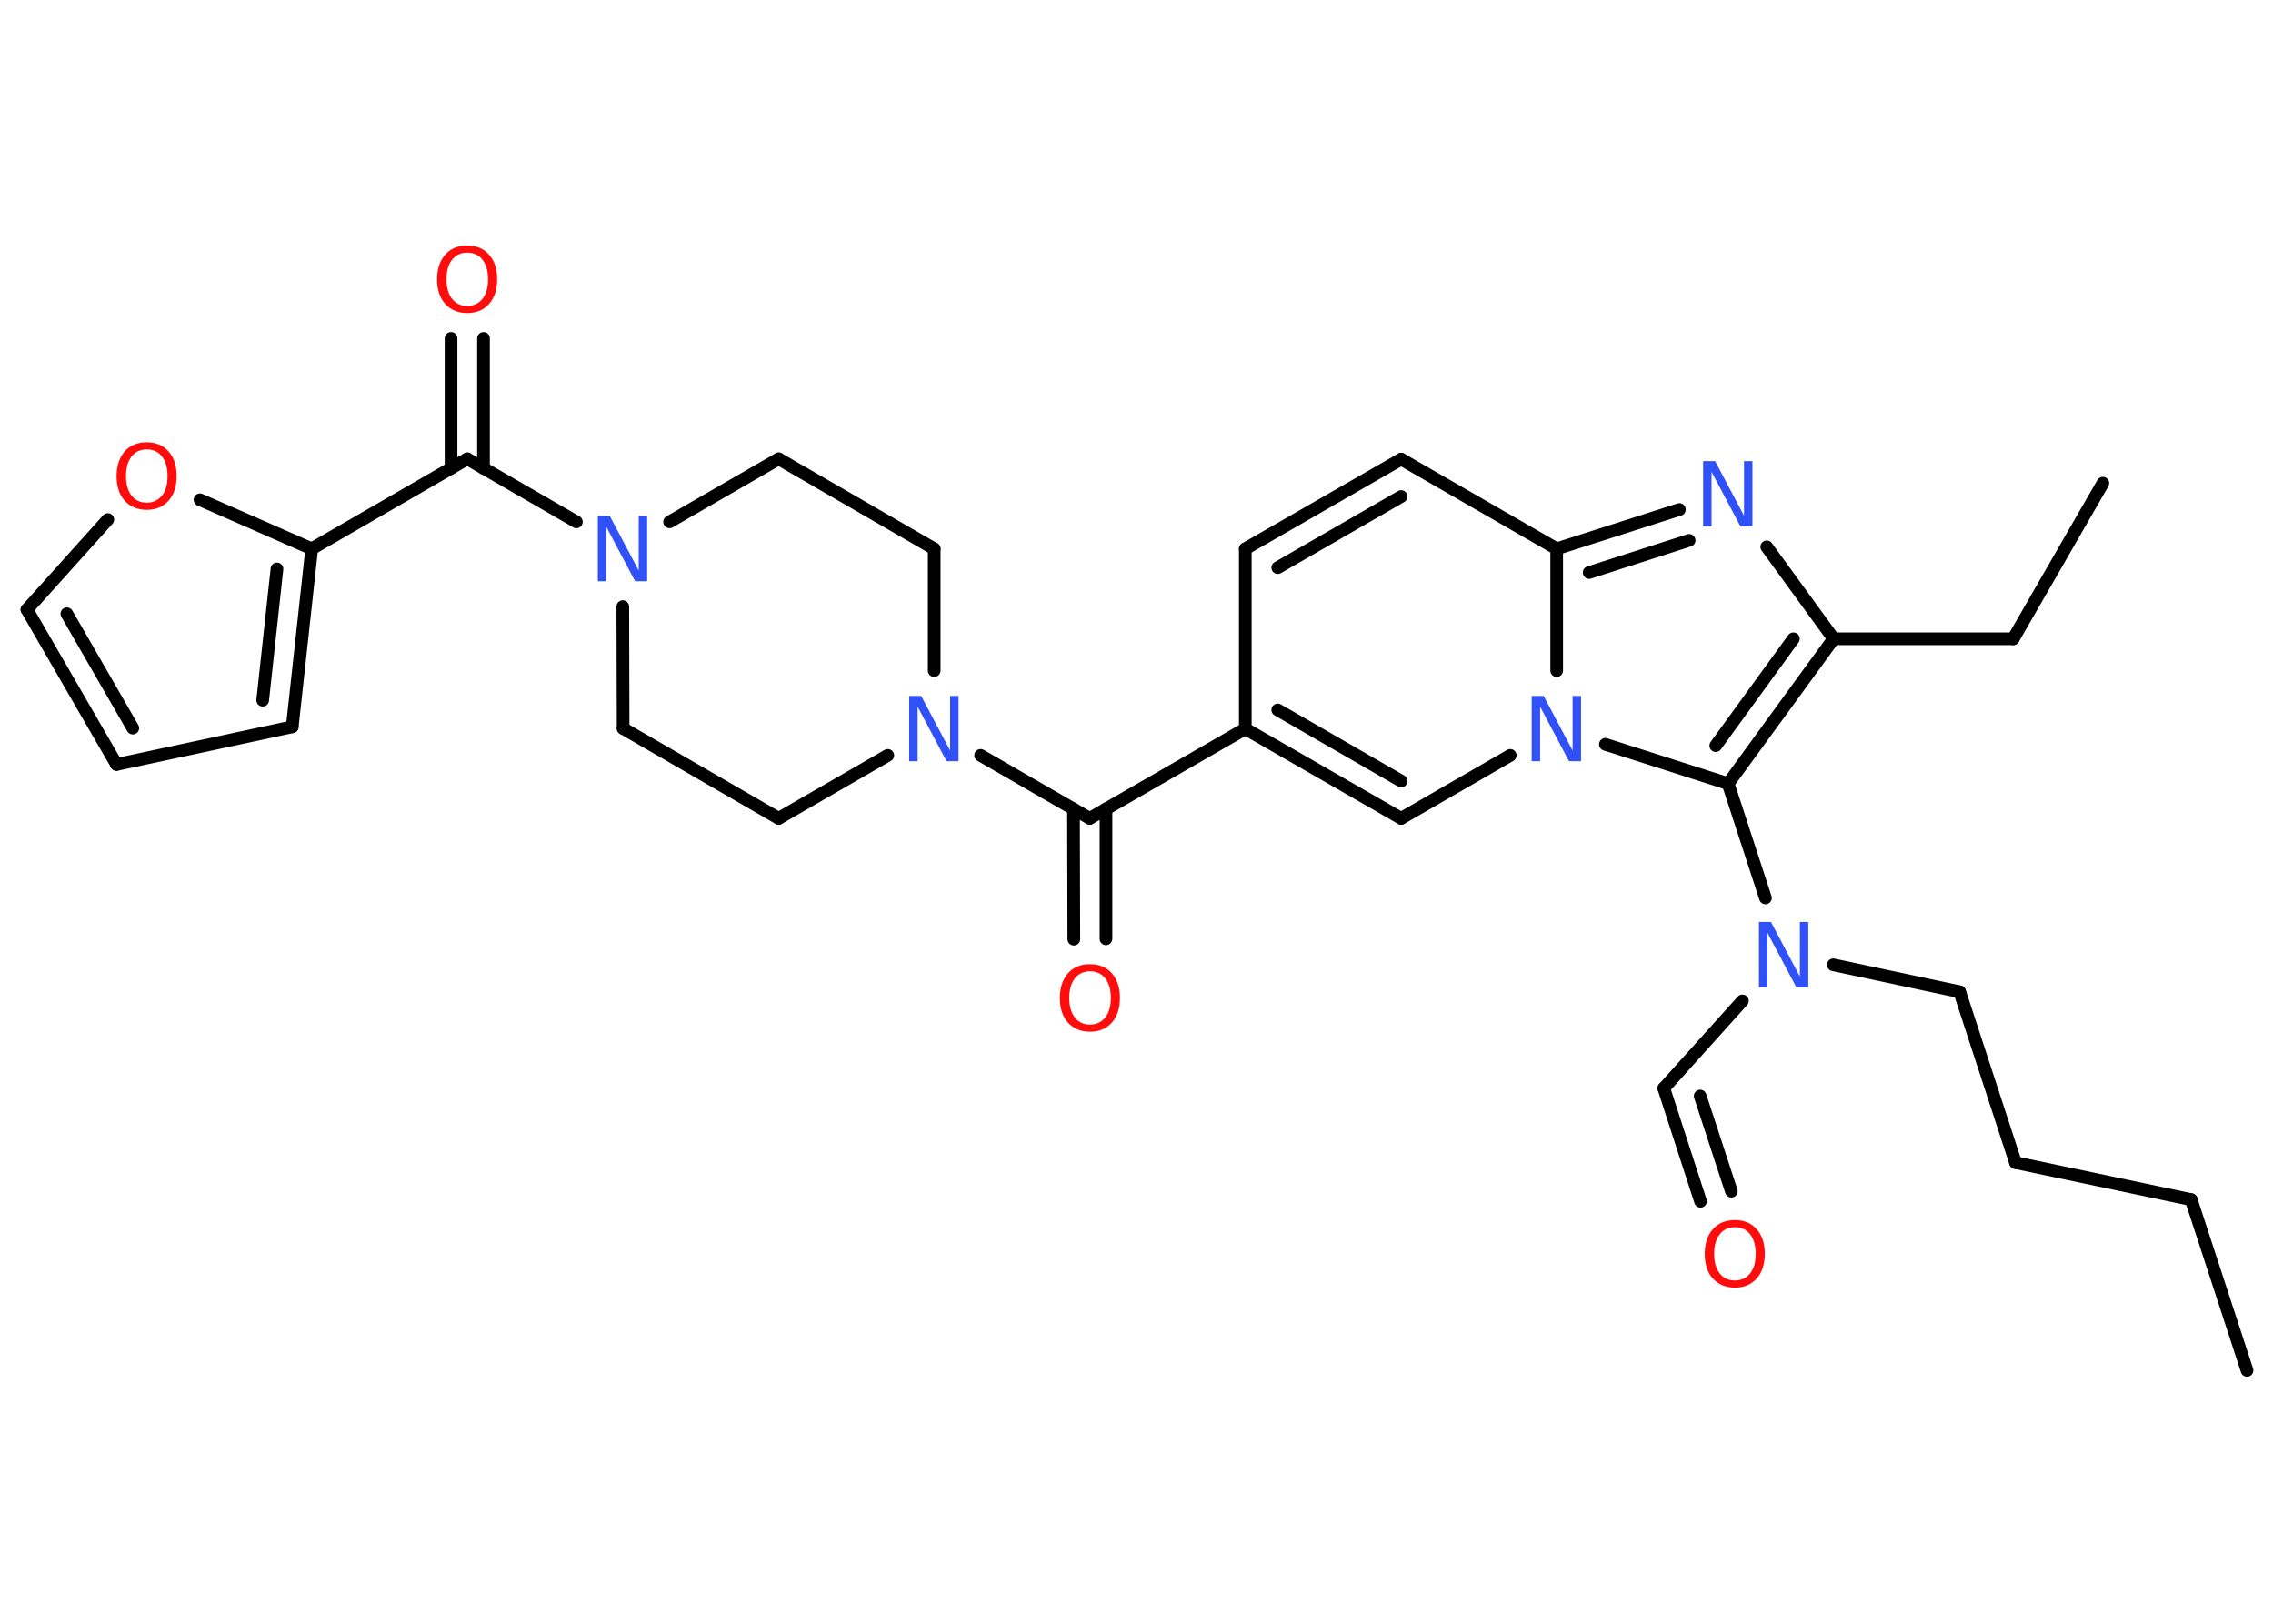 <?xml version='1.0' encoding='UTF-8'?>
<!DOCTYPE svg PUBLIC "-//W3C//DTD SVG 1.1//EN" "http://www.w3.org/Graphics/SVG/1.1/DTD/svg11.dtd">
<svg version='1.2' xmlns='http://www.w3.org/2000/svg' xmlns:xlink='http://www.w3.org/1999/xlink' width='70.0mm' height='50.0mm' viewBox='0 0 70.0 50.0'>
  <desc>Generated by the Chemistry Development Kit (http://github.com/cdk)</desc>
  <g stroke-linecap='round' stroke-linejoin='round' stroke='#000000' stroke-width='.39' fill='#3050F8'>
    <rect x='.0' y='.0' width='70.0' height='50.0' fill='#FFFFFF' stroke='none'/>
    <g id='mol1' class='mol'>
      <line id='mol1bnd1' class='bond' x1='69.2' y1='42.2' x2='67.48' y2='36.94'/>
      <line id='mol1bnd2' class='bond' x1='67.48' y1='36.94' x2='62.07' y2='35.8'/>
      <line id='mol1bnd3' class='bond' x1='62.07' y1='35.8' x2='60.35' y2='30.54'/>
      <line id='mol1bnd4' class='bond' x1='60.35' y1='30.54' x2='56.46' y2='29.71'/>
      <line id='mol1bnd5' class='bond' x1='53.66' y1='30.82' x2='51.24' y2='33.51'/>
      <g id='mol1bnd6' class='bond'>
        <line x1='51.24' y1='33.51' x2='52.37' y2='36.99'/>
        <line x1='52.36' y1='33.75' x2='53.32' y2='36.68'/>
      </g>
      <line id='mol1bnd7' class='bond' x1='54.37' y1='27.65' x2='53.22' y2='24.13'/>
      <g id='mol1bnd8' class='bond'>
        <line x1='53.22' y1='24.13' x2='56.47' y2='19.67'/>
        <line x1='52.84' y1='22.96' x2='55.23' y2='19.67'/>
      </g>
      <line id='mol1bnd9' class='bond' x1='56.47' y1='19.67' x2='62.0' y2='19.67'/>
      <line id='mol1bnd10' class='bond' x1='62.0' y1='19.67' x2='64.76' y2='14.88'/>
      <line id='mol1bnd11' class='bond' x1='56.47' y1='19.67' x2='54.41' y2='16.84'/>
      <g id='mol1bnd12' class='bond'>
        <line x1='51.72' y1='15.69' x2='47.94' y2='16.9'/>
        <line x1='52.02' y1='16.64' x2='48.94' y2='17.63'/>
      </g>
      <line id='mol1bnd13' class='bond' x1='47.94' y1='16.9' x2='43.15' y2='14.14'/>
      <g id='mol1bnd14' class='bond'>
        <line x1='43.15' y1='14.14' x2='38.35' y2='16.9'/>
        <line x1='43.15' y1='15.29' x2='39.35' y2='17.48'/>
      </g>
      <line id='mol1bnd15' class='bond' x1='38.35' y1='16.9' x2='38.35' y2='22.44'/>
      <line id='mol1bnd16' class='bond' x1='38.35' y1='22.44' x2='33.56' y2='25.2'/>
      <g id='mol1bnd17' class='bond'>
        <line x1='34.06' y1='24.91' x2='34.06' y2='28.91'/>
        <line x1='33.06' y1='24.91' x2='33.07' y2='28.92'/>
      </g>
      <line id='mol1bnd18' class='bond' x1='33.56' y1='25.2' x2='30.2' y2='23.26'/>
      <line id='mol1bnd19' class='bond' x1='28.77' y1='20.65' x2='28.77' y2='16.9'/>
      <line id='mol1bnd20' class='bond' x1='28.77' y1='16.9' x2='23.98' y2='14.13'/>
      <line id='mol1bnd21' class='bond' x1='23.98' y1='14.13' x2='20.62' y2='16.07'/>
      <line id='mol1bnd22' class='bond' x1='17.75' y1='16.07' x2='14.39' y2='14.13'/>
      <g id='mol1bnd23' class='bond'>
        <line x1='13.89' y1='14.42' x2='13.89' y2='10.42'/>
        <line x1='14.89' y1='14.42' x2='14.89' y2='10.42'/>
      </g>
      <line id='mol1bnd24' class='bond' x1='14.39' y1='14.13' x2='9.6' y2='16.9'/>
      <g id='mol1bnd25' class='bond'>
        <line x1='9.0' y1='22.38' x2='9.6' y2='16.9'/>
        <line x1='8.09' y1='21.56' x2='8.53' y2='17.52'/>
      </g>
      <line id='mol1bnd26' class='bond' x1='9.0' y1='22.38' x2='3.59' y2='23.54'/>
      <g id='mol1bnd27' class='bond'>
        <line x1='.83' y1='18.77' x2='3.59' y2='23.54'/>
        <line x1='2.06' y1='18.9' x2='4.09' y2='22.42'/>
      </g>
      <line id='mol1bnd28' class='bond' x1='.83' y1='18.77' x2='3.32' y2='16.0'/>
      <line id='mol1bnd29' class='bond' x1='9.6' y1='16.9' x2='6.16' y2='15.39'/>
      <line id='mol1bnd30' class='bond' x1='19.18' y1='18.68' x2='19.19' y2='22.43'/>
      <line id='mol1bnd31' class='bond' x1='19.19' y1='22.43' x2='23.98' y2='25.2'/>
      <line id='mol1bnd32' class='bond' x1='27.34' y1='23.26' x2='23.98' y2='25.2'/>
      <g id='mol1bnd33' class='bond'>
        <line x1='38.35' y1='22.44' x2='43.15' y2='25.2'/>
        <line x1='39.35' y1='21.86' x2='43.15' y2='24.05'/>
      </g>
      <line id='mol1bnd34' class='bond' x1='43.15' y1='25.2' x2='46.51' y2='23.26'/>
      <line id='mol1bnd35' class='bond' x1='53.22' y1='24.13' x2='49.44' y2='22.92'/>
      <line id='mol1bnd36' class='bond' x1='47.94' y1='16.9' x2='47.94' y2='20.65'/>
      <path id='mol1atm5' class='atom' d='M54.18 28.39h.36l.89 1.68v-1.68h.26v2.01h-.37l-.89 -1.68v1.68h-.26v-2.01z' stroke='none'/>
      <path id='mol1atm7' class='atom' d='M53.43 37.79q-.3 .0 -.47 .22q-.17 .22 -.17 .6q.0 .38 .17 .6q.17 .22 .47 .22q.29 .0 .47 -.22q.17 -.22 .17 -.6q.0 -.38 -.17 -.6q-.17 -.22 -.47 -.22zM53.43 37.57q.42 .0 .67 .28q.25 .28 .25 .76q.0 .48 -.25 .76q-.25 .28 -.67 .28q-.42 .0 -.68 -.28q-.25 -.28 -.25 -.76q.0 -.47 .25 -.76q.25 -.28 .68 -.28z' stroke='none' fill='#FF0D0D'/>
      <path id='mol1atm12' class='atom' d='M52.46 14.2h.36l.89 1.68v-1.68h.26v2.01h-.37l-.89 -1.68v1.68h-.26v-2.01z' stroke='none'/>
      <path id='mol1atm18' class='atom' d='M33.57 29.91q-.3 .0 -.47 .22q-.17 .22 -.17 .6q.0 .38 .17 .6q.17 .22 .47 .22q.29 .0 .47 -.22q.17 -.22 .17 -.6q.0 -.38 -.17 -.6q-.17 -.22 -.47 -.22zM33.57 29.69q.42 .0 .67 .28q.25 .28 .25 .76q.0 .48 -.25 .76q-.25 .28 -.67 .28q-.42 .0 -.68 -.28q-.25 -.28 -.25 -.76q.0 -.47 .25 -.76q.25 -.28 .68 -.28z' stroke='none' fill='#FF0D0D'/>
      <path id='mol1atm19' class='atom' d='M28.01 21.43h.36l.89 1.68v-1.68h.26v2.01h-.37l-.89 -1.68v1.68h-.26v-2.01z' stroke='none'/>
      <path id='mol1atm22' class='atom' d='M18.42 15.89h.36l.89 1.68v-1.68h.26v2.01h-.37l-.89 -1.68v1.68h-.26v-2.01z' stroke='none'/>
      <path id='mol1atm24' class='atom' d='M14.39 7.78q-.3 .0 -.47 .22q-.17 .22 -.17 .6q.0 .38 .17 .6q.17 .22 .47 .22q.29 .0 .47 -.22q.17 -.22 .17 -.6q.0 -.38 -.17 -.6q-.17 -.22 -.47 -.22zM14.39 7.56q.42 .0 .67 .28q.25 .28 .25 .76q.0 .48 -.25 .76q-.25 .28 -.67 .28q-.42 .0 -.68 -.28q-.25 -.28 -.25 -.76q.0 -.47 .25 -.76q.25 -.28 .68 -.28z' stroke='none' fill='#FF0D0D'/>
      <path id='mol1atm29' class='atom' d='M4.52 13.84q-.3 .0 -.47 .22q-.17 .22 -.17 .6q.0 .38 .17 .6q.17 .22 .47 .22q.29 .0 .47 -.22q.17 -.22 .17 -.6q.0 -.38 -.17 -.6q-.17 -.22 -.47 -.22zM4.52 13.62q.42 .0 .67 .28q.25 .28 .25 .76q.0 .48 -.25 .76q-.25 .28 -.67 .28q-.42 .0 -.68 -.28q-.25 -.28 -.25 -.76q.0 -.47 .25 -.76q.25 -.28 .68 -.28z' stroke='none' fill='#FF0D0D'/>
      <path id='mol1atm33' class='atom' d='M47.18 21.43h.36l.89 1.68v-1.68h.26v2.01h-.37l-.89 -1.68v1.68h-.26v-2.01z' stroke='none'/>
    </g>
  </g>
</svg>
